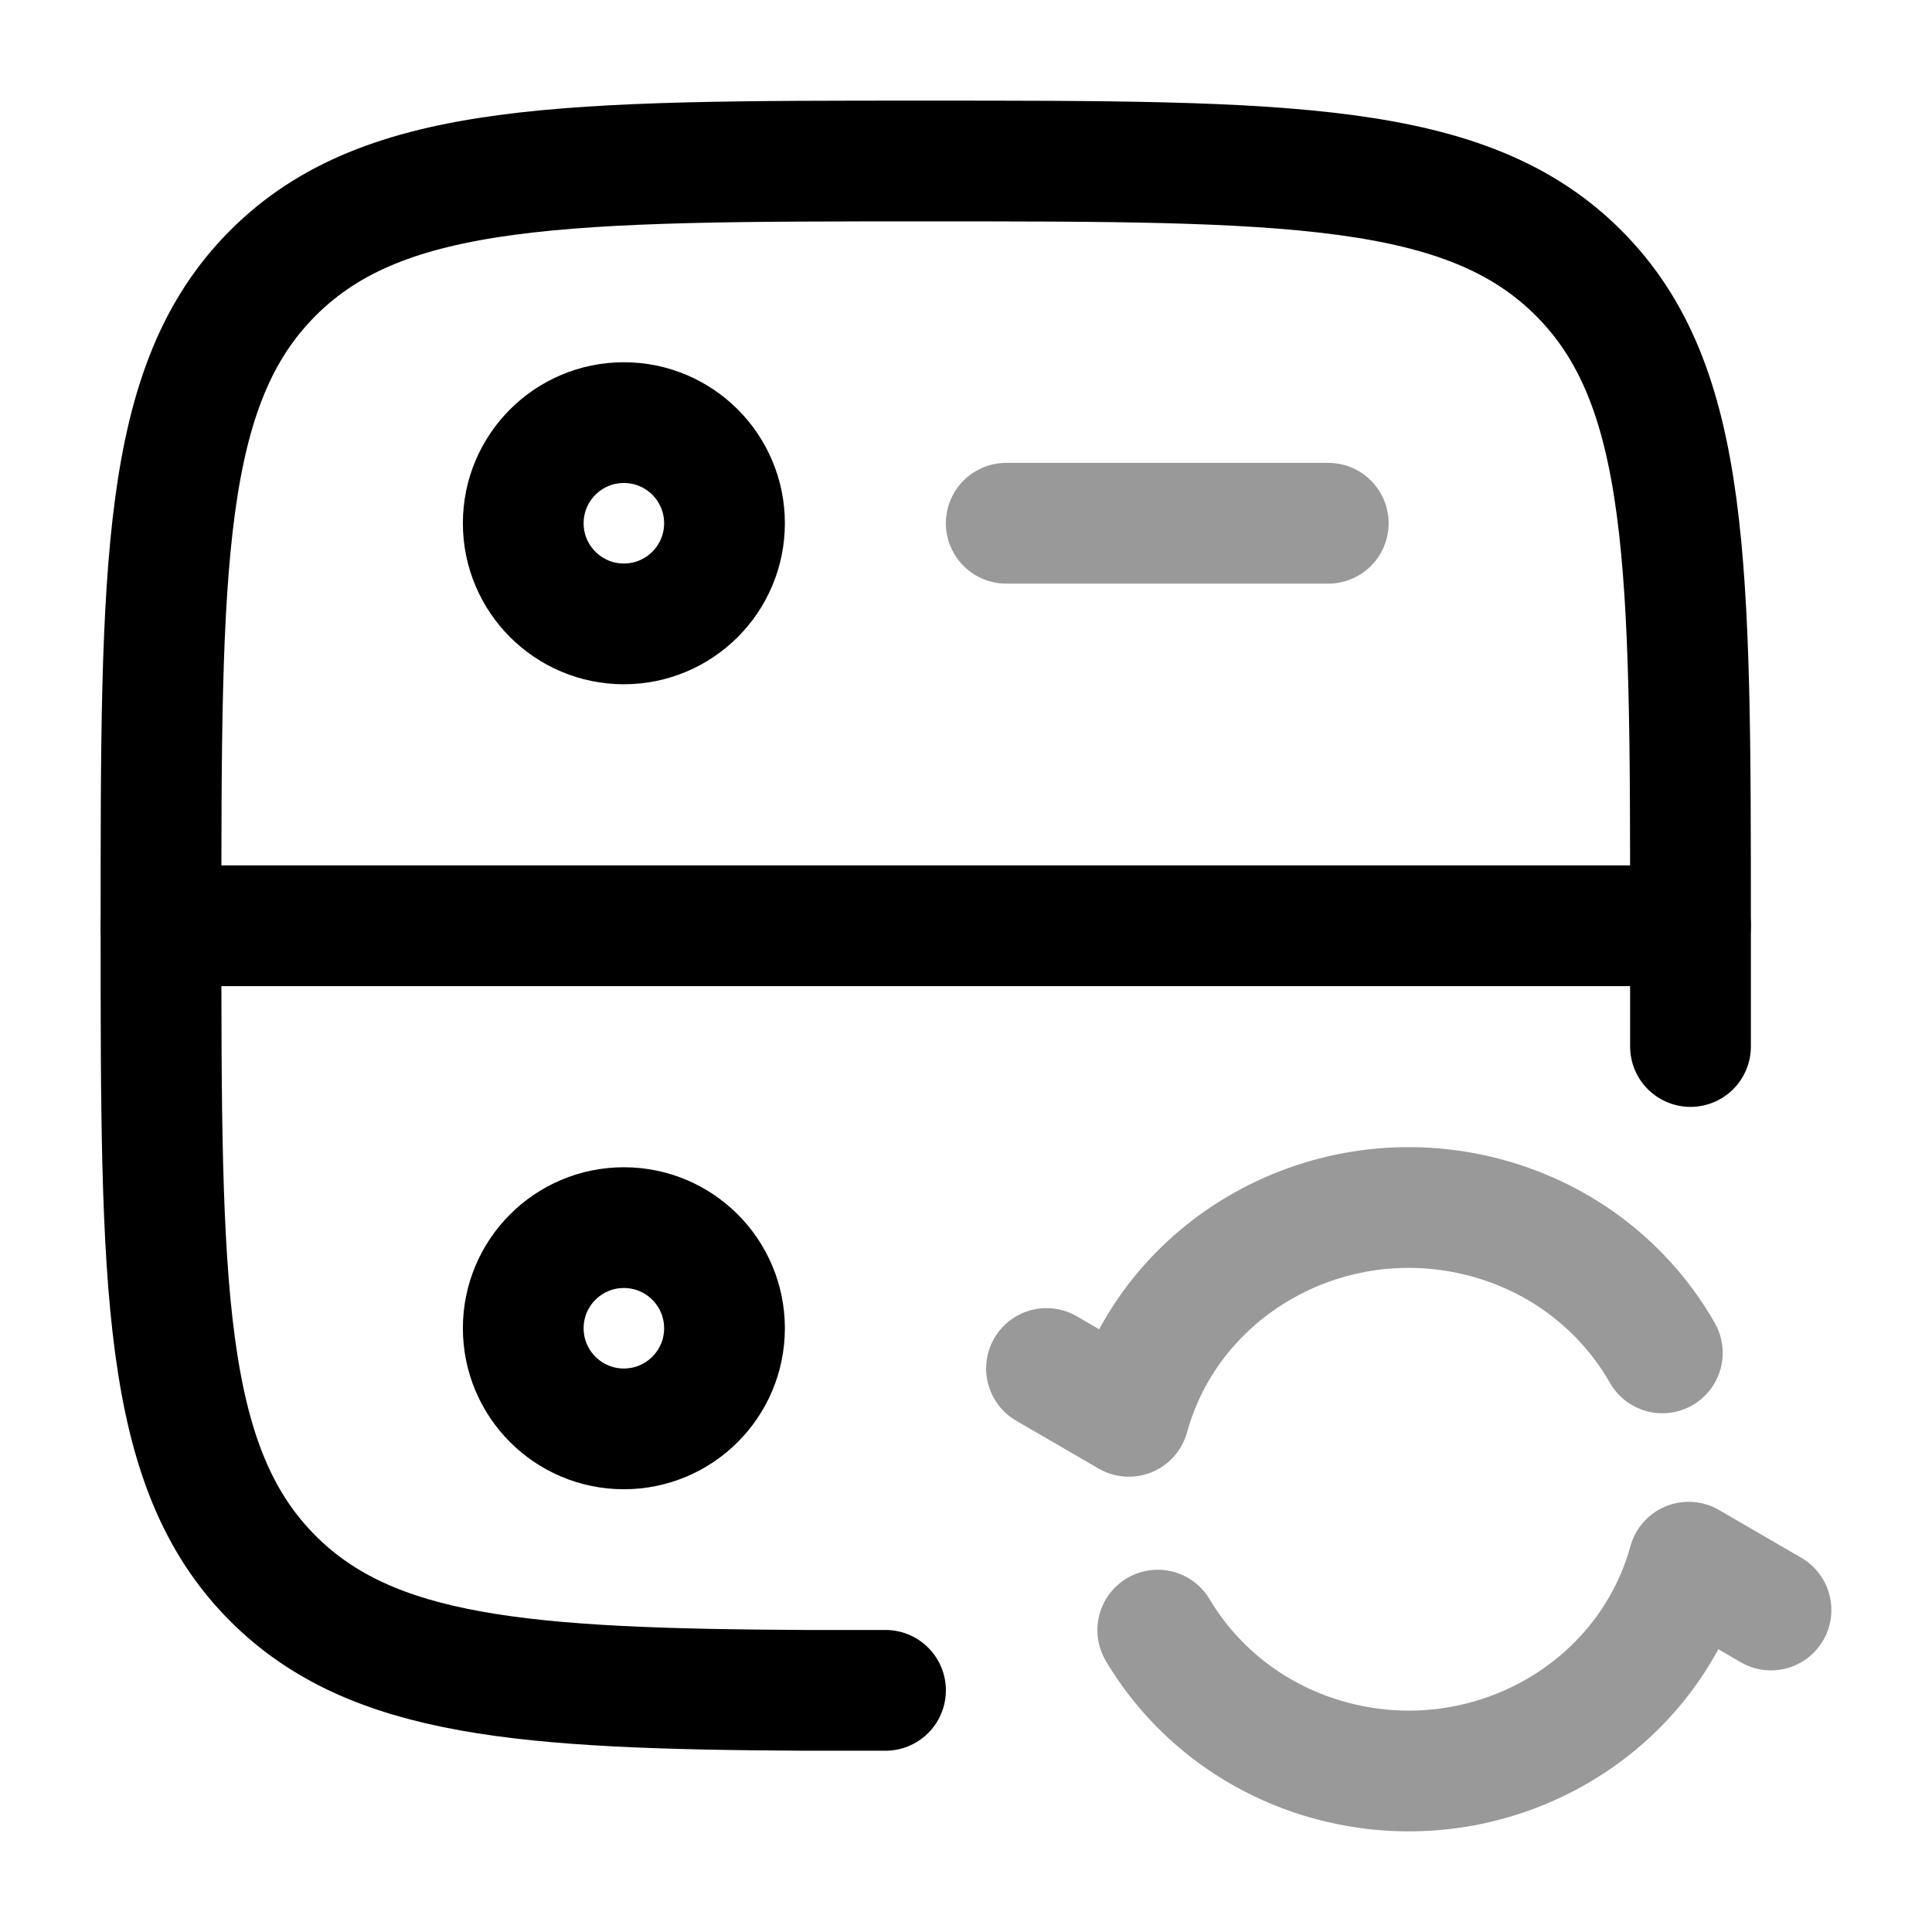 <svg width="24" height="24" viewBox="0 0 24 24" fill="none" xmlns="http://www.w3.org/2000/svg">
<path opacity="0.4" d="M13 17L14.023 17.594C14.537 15.728 16.511 14.62 18.432 15.12C19.415 15.376 20.193 16.004 20.65 16.806M22 20L20.977 19.406C20.463 21.272 18.489 22.38 16.568 21.88C15.608 21.63 14.843 21.025 14.382 20.25" stroke="currentColor" stroke-width="1.5" stroke-linecap="round" stroke-linejoin="round"/>
<path d="M21 13V11.5C21 7.022 21 4.782 19.609 3.391C18.218 2 15.978 2 11.5 2C7.022 2 4.782 2 3.391 3.391C2 4.782 2 7.022 2 11.5C2 15.978 2 18.218 3.391 19.609C4.618 20.835 6.503 20.98 10 20.998H11" stroke="currentColor" stroke-width="1.5" stroke-linecap="round"/>
<path d="M2 11.5H21" stroke="currentColor" stroke-width="1.5" stroke-linecap="round" stroke-linejoin="round"/>
<path opacity="0.4" d="M12.5 6.5L16.5 6.5" stroke="currentColor" stroke-width="1.5" stroke-linecap="round" stroke-linejoin="round"/>
<circle cx="7.75" cy="6.5" r="1.25" stroke="currentColor" stroke-width="1.5" stroke-linecap="round" stroke-linejoin="round"/>
<circle cx="7.75" cy="16.5" r="1.25" stroke="currentColor" stroke-width="1.5" stroke-linecap="round" stroke-linejoin="round"/>
</svg>
